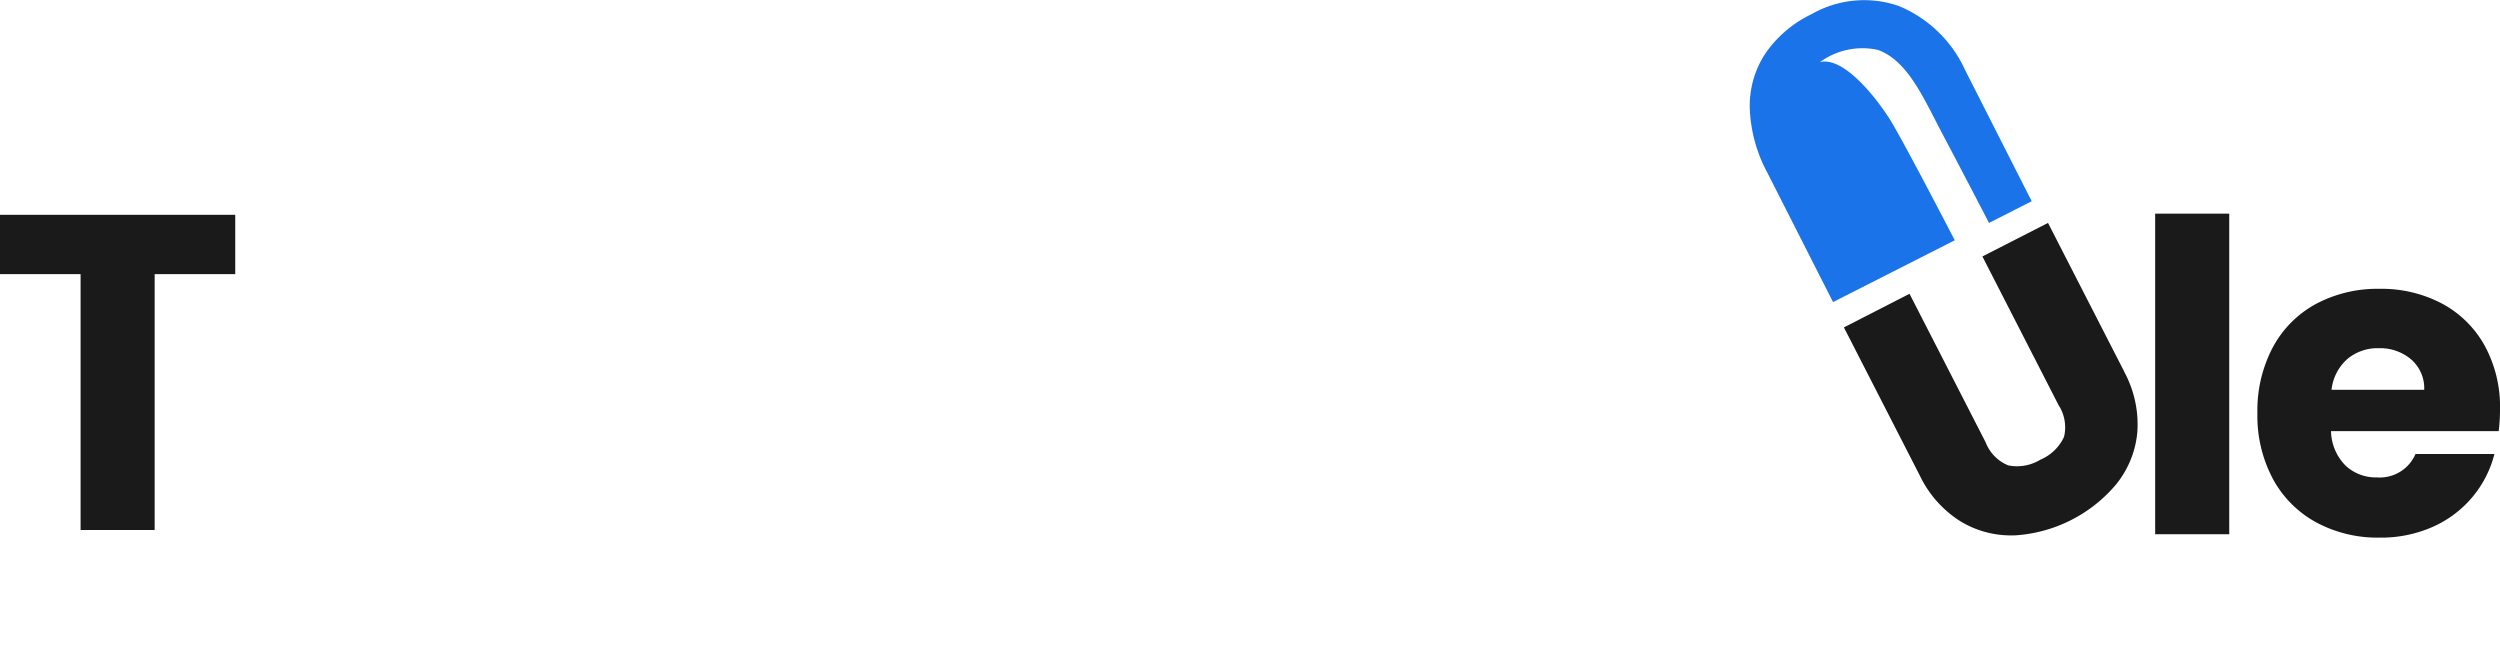 <svg xmlns="http://www.w3.org/2000/svg" width="126.73" height="32.923" viewBox="0 0 126.73 32.923">
  <g id="Group_34760" data-name="Group 34760" transform="translate(0 0)">
    <path id="Path_83455" data-name="Path 83455" d="M0,19.329v3.009H4.085V35.308H7.84V22.338h4.085V19.329Z" transform="translate(0 -8.441)" fill="#1a1a1a"/>
    <g id="Group_34759" data-name="Group 34759" transform="translate(10.827 0)">
      <g id="Group_34761" data-name="Group 34761" transform="translate(0 0)">
        <rect id="Rectangle_19567" data-name="Rectangle 19567" width="3.755" height="16.251" transform="translate(98.423 10.83)" fill="#1a1a1a"/>
        <path id="Path_83462" data-name="Path 83462" d="M215.369,33.213h-8.5a2.554,2.554,0,0,0,.736,1.746,2.246,2.246,0,0,0,1.592.6,1.975,1.975,0,0,0,1.955-1.186h4a5.488,5.488,0,0,1-1.109,2.174,5.555,5.555,0,0,1-2.009,1.515,6.452,6.452,0,0,1-2.7.549,6.567,6.567,0,0,1-3.206-.768,5.46,5.46,0,0,1-2.2-2.2,6.78,6.78,0,0,1-.791-3.338,6.855,6.855,0,0,1,.78-3.338,5.4,5.4,0,0,1,2.185-2.2,6.621,6.621,0,0,1,3.228-.768,6.553,6.553,0,0,1,3.163.747,5.357,5.357,0,0,1,2.163,2.13,6.468,6.468,0,0,1,.78,3.228,9.585,9.585,0,0,1-.066,1.1m-3.777-2.087a1.933,1.933,0,0,0-.659-1.537,2.428,2.428,0,0,0-1.647-.571,2.379,2.379,0,0,0-1.592.549,2.439,2.439,0,0,0-.8,1.559Z" transform="translate(-99.532 -11.358)" fill="#1a1a1a"/>
        <path id="Path_83463" data-name="Path 83463" d="M180.131,27.581l-3.855-7.522-3.326,1.7,3.862,7.538a2.055,2.055,0,0,1,.275,1.608,2.3,2.3,0,0,1-1.2,1.157,2.273,2.273,0,0,1-1.624.289,2.054,2.054,0,0,1-1.145-1.162l-3.863-7.538-3.326,1.705,3.855,7.523a5.559,5.559,0,0,0,2.092,2.329,4.921,4.921,0,0,0,2.527.692c.086,0,.173,0,.26-.006a7.305,7.305,0,0,0,5.082-2.6c.07-.089.138-.18.2-.27a4.873,4.873,0,0,0,.861-2.395,5.6,5.6,0,0,0-.679-3.046" transform="translate(-83.285 -8.759)" fill="#1a1a1a"/>
        <path id="Path_83464" data-name="Path 83464" d="M158.342,8.744a7.439,7.439,0,0,1-.885-3.244,4.809,4.809,0,0,1,.78-2.772A5.936,5.936,0,0,1,160.584.721,5.363,5.363,0,0,1,165,.3a6.367,6.367,0,0,1,3.378,3.262l3.37,6.639-2.163,1.1c-.563-1.084-1.524-2.93-2.339-4.469-.963-1.817-1.758-3.74-3.286-4.3a3.649,3.649,0,0,0-2.946.617c1.193-.3,2.831,1.774,3.54,2.895.528.834,2.382,4.378,3.294,6.136l-3.088,1.568-3.082,1.564Z" transform="translate(-79.584 0)" fill="#1a73e8"/>
      </g>
    </g>
  </g>
</svg>
